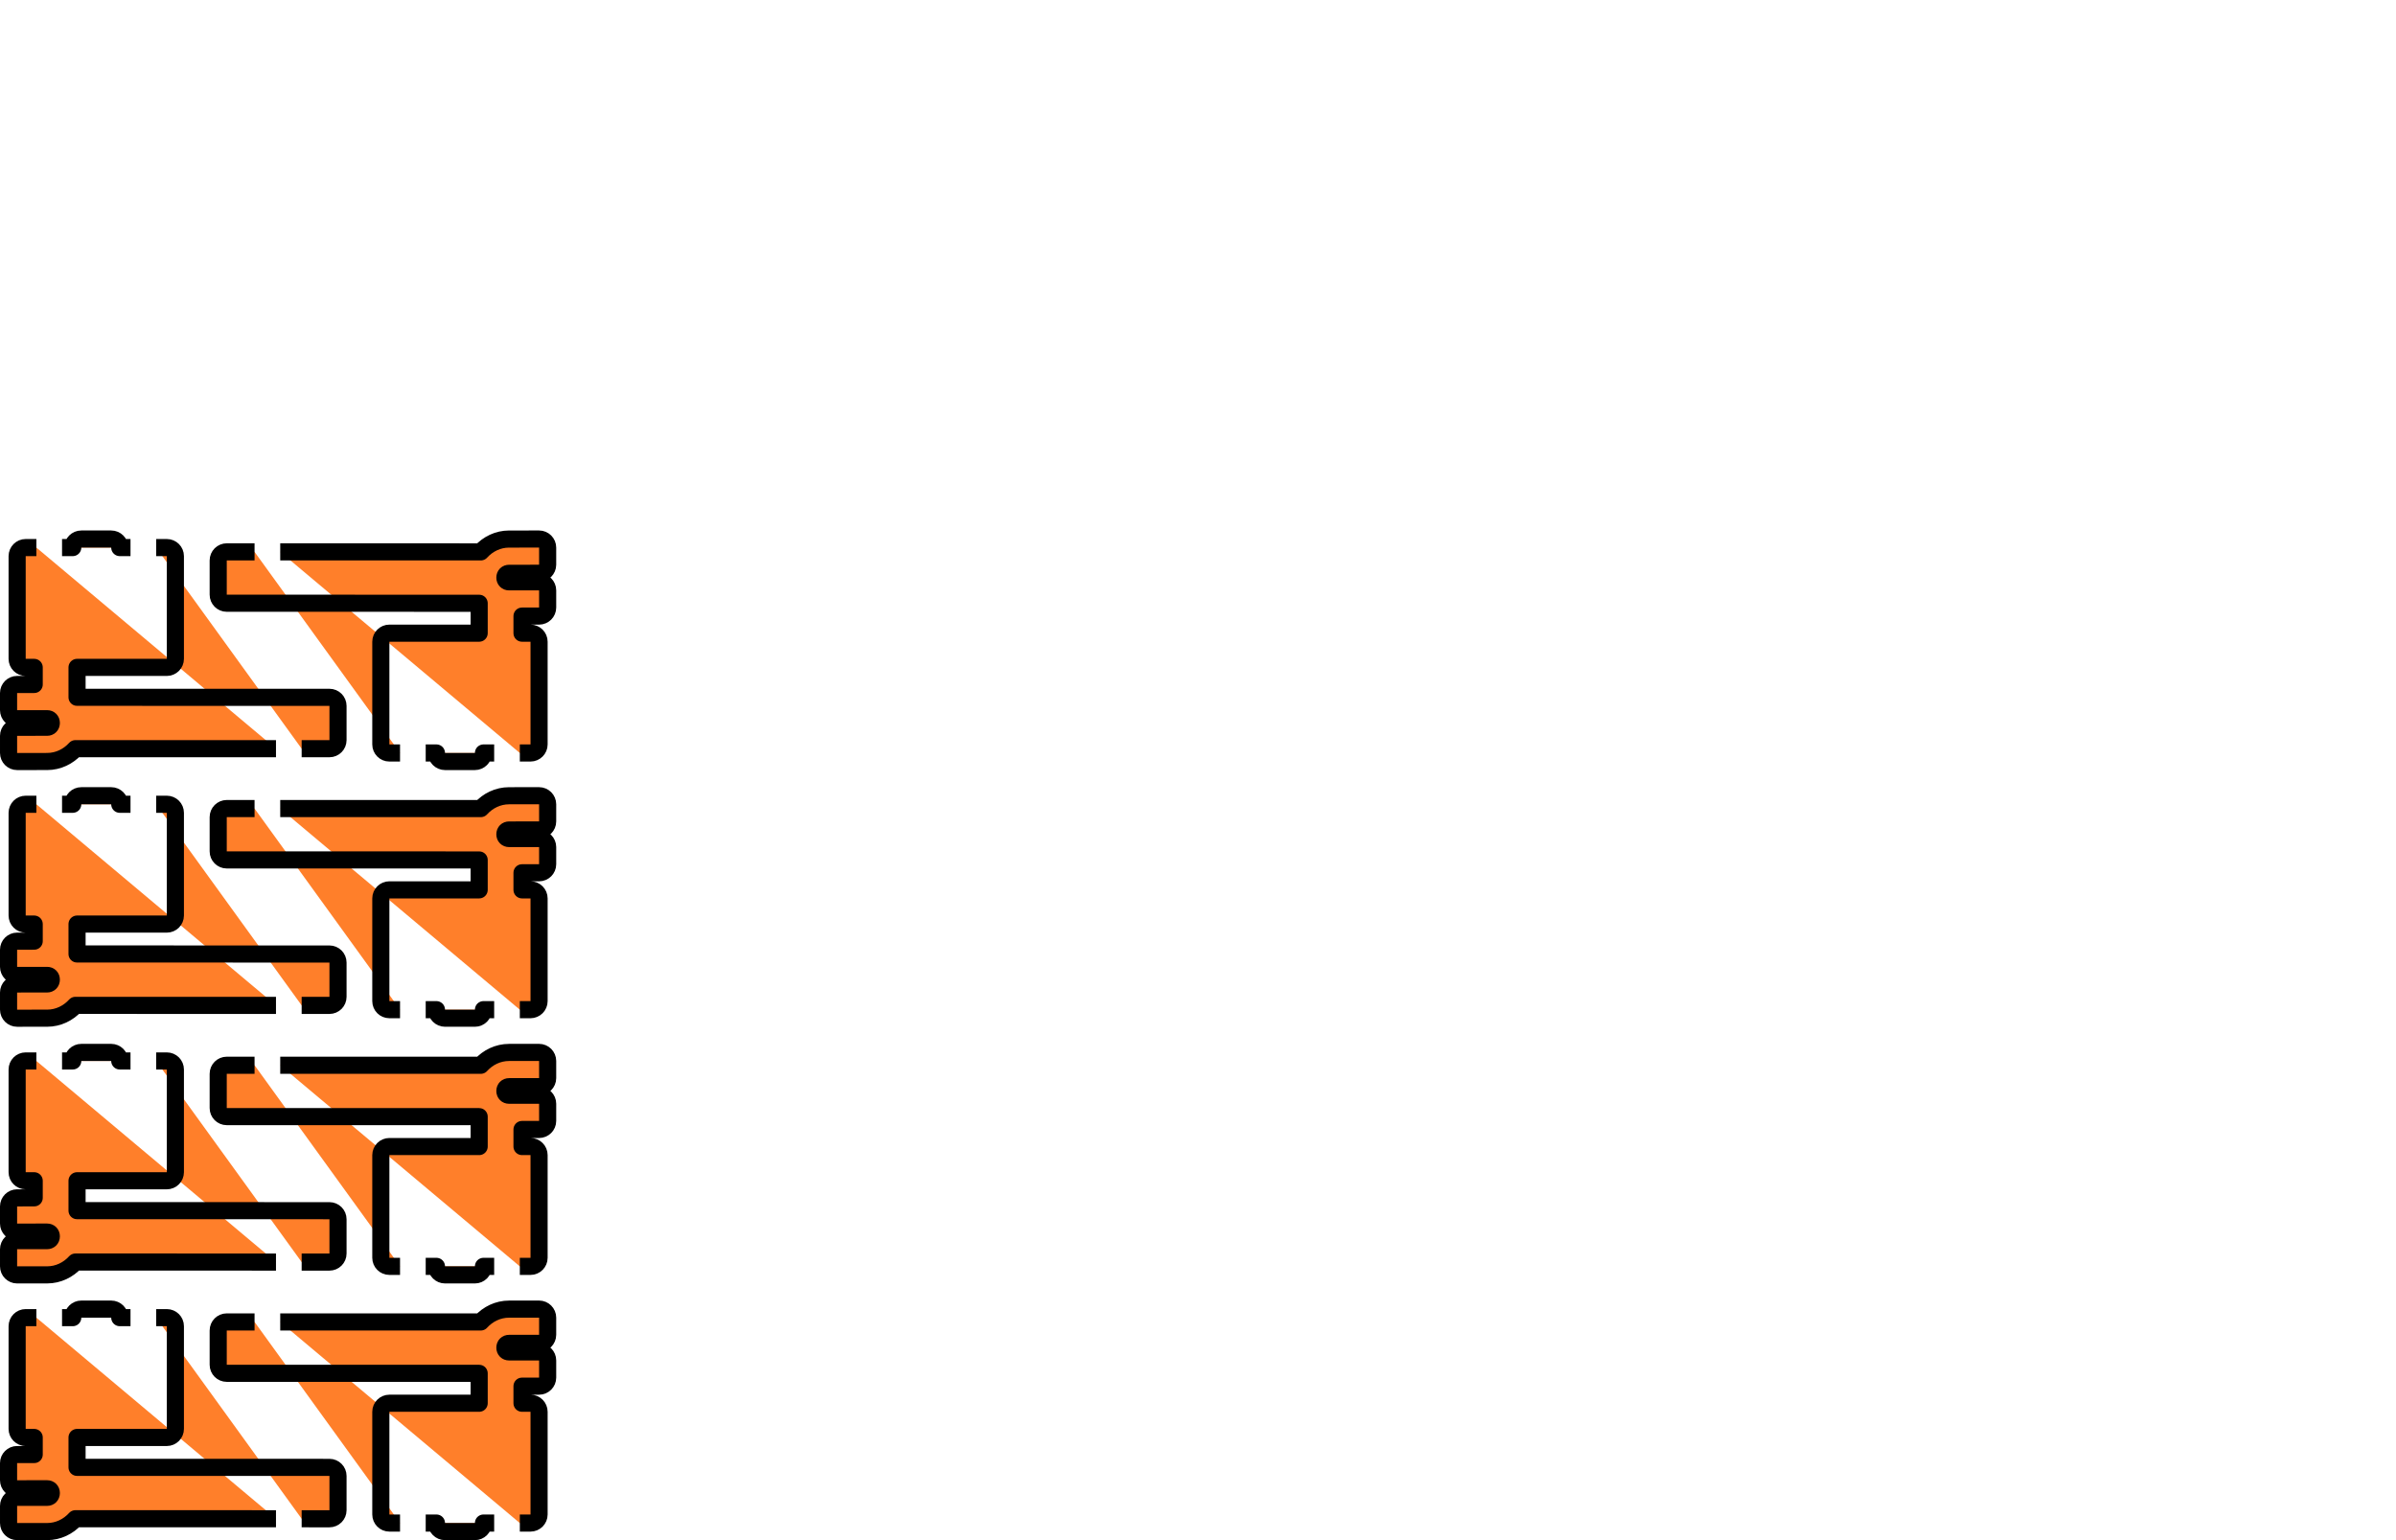 <?xml version="1.0" encoding="UTF-8" standalone="no"?>
<!-- Created with Inkscape (http://www.inkscape.org/) -->

<svg
   xmlns:dc="http://purl.org/dc/elements/1.1/"
   xmlns:cc="http://creativecommons.org/ns#"
   xmlns:rdf="http://www.w3.org/1999/02/22-rdf-syntax-ns#"
   xmlns:svg="http://www.w3.org/2000/svg"
   xmlns="http://www.w3.org/2000/svg"
   xmlns:sodipodi="http://sodipodi.sourceforge.net/DTD/sodipodi-0.dtd"
   xmlns:inkscape="http://www.inkscape.org/namespaces/inkscape"
   width="280mm"
   height="180mm"
   viewBox="0 0 992.126 637.795"
   id="svg2"
   version="1.1"
   inkscape:version="0.91 r"
   sodipodi:docname="holder-contacts-d2mm.svg">
  <defs
     id="defs4" />
  <sodipodi:namedview
     id="base"
     pagecolor="#ffffff"
     bordercolor="#666666"
     borderopacity="1.0"
     inkscape:pageopacity="0.0"
     inkscape:pageshadow="2"
     inkscape:zoom="1.5839192"
     inkscape:cx="148.80606"
     inkscape:cy="341.12641"
     inkscape:document-units="mm"
     inkscape:current-layer="layer2"
     showgrid="true"
     inkscape:window-width="1301"
     inkscape:window-height="744"
     inkscape:window-x="65"
     inkscape:window-y="24"
     inkscape:window-maximized="1"
     inkscape:snap-bbox="true"
     inkscape:bbox-nodes="true"
     inkscape:object-nodes="false"
     showguides="true"
     inkscape:guide-bbox="true"
     inkscape:snap-smooth-nodes="false"
     inkscape:snap-midpoints="false"
     inkscape:snap-global="true"
     inkscape:bbox-paths="false">
    <inkscape:grid
       type="xygrid"
       id="grid3336"
       units="mm"
       spacingx="3.543"
       spacingy="3.543"
       dotted="true"
       empspacing="10" />
    <inkscape:grid
       type="xygrid"
       id="grid5100"
       units="mm"
       spacingx="3.543"
       spacingy="3.543" />
  </sodipodi:namedview>
  <g
     inkscape:label="contacts"
     inkscape:groupmode="layer"
     id="layer1"
     transform="translate(0,-414.567)" />
  <g
     inkscape:groupmode="layer"
     id="layer2"
     inkscape:label="holes"
     style="display:inline">
    <path
       inkscape:connector-curvature="0"
       style="fill:#ff7f2a;fill-opacity:1;stroke:#000000;stroke-width:7.087;stroke-linejoin:round;stroke-miterlimit:4;stroke-dasharray:none;stroke-opacity:1"
       d="m 15.065,545.655 -4.424,0 c -1.957,3.8e-4 -3.543,1.586 -3.543,3.543 l 0,42.531 c 3.8e-4,1.957 1.586,3.543 3.543,3.543 l 3.52,0 0,7.072 -7.078,0.008 c -1.955,0.003 -3.539,1.588 -3.539,3.543 l 0,7.094 c 3.8e-4,1.957 1.588,3.544 3.545,3.543 l 12.426,-0.01 c 1.019,3.5e-4 1.742,0.693 1.74,1.766 -10e-4,1.079 -0.731,1.773 -1.74,1.773 l -12.43,0.01 c -1.956,10e-4 -3.541,1.587 -3.541,3.543 l 0,7.094 0,7.4e-4 c 3.8e-4,1.957 1.588,3.544 3.545,3.543 l 12.43,-0.01 c 4.594,-0.002 8.759,-2.06 11.709,-5.312 l 83.05,0.008 m 10.63,0.002 11.509,10e-4 c 1.957,-3.8e-4 3.543,-1.586 3.543,-3.543 l 0,-14.188 c -3.8e-4,-1.957 -1.586,-3.543 -3.543,-3.543 l -104.514,-0.012 0,-12.383 37.176,0 c 1.957,-3.8e-4 3.543,-1.586 3.543,-3.543 l 0,-42.531 c -3.8e-4,-1.957 -1.586,-3.543 -3.543,-3.543 l -4.408,0 m -10.63,-1.6e-4 -4.451,1.6e-4 c -0.007,-1.952 -1.591,-3.531 -3.543,-3.531 l -12.375,0 c -1.952,3.7e-4 -3.536,1.579 -3.543,3.531 l -4.435,0"
       id="path4348-3"
       sodipodi:nodetypes="cccccccccccccccccccccccccccccccccccccccc" />
    <path
       inkscape:connector-curvature="0"
       style="display:inline;fill:#ff7f2a;fill-opacity:1;stroke:#000000;stroke-width:7.087;stroke-linejoin:round;stroke-miterlimit:4;stroke-dasharray:none;stroke-opacity:1"
       d="m 215.25,630.721 4.424,0 c 1.957,-3.8e-4 3.543,-1.586 3.543,-3.543 l 0,-42.531 c -3.8e-4,-1.957 -1.586,-3.543 -3.543,-3.543 l -3.52,0 0,-7.072 7.078,-0.008 c 1.955,-0.003 3.539,-1.588 3.539,-3.543 l 0,-7.094 c -3.8e-4,-1.957 -1.588,-3.544 -3.545,-3.543 l -12.426,0.01 c -1.019,-3.5e-4 -1.742,-0.693 -1.74,-1.766 0.001,-1.079 0.731,-1.773 1.74,-1.773 l 12.43,-0.01 c 1.956,-0.001 3.541,-1.587 3.541,-3.543 l 0,-7.094 0,-7.4e-4 c -3.8e-4,-1.957 -1.588,-3.544 -3.545,-3.543 l -12.43,0.01 c -4.594,0.002 -8.759,2.06 -11.709,5.312 l -83.05,-0.008 m -10.63,-0.002 -11.509,-0.001 c -1.957,3.8e-4 -3.543,1.586 -3.543,3.543 l 0,14.188 c 3.8e-4,1.957 1.586,3.543 3.543,3.543 l 104.514,0.012 0,12.383 -37.176,0 c -1.957,3.8e-4 -3.543,1.586 -3.543,3.543 l 0,42.531 c 3.8e-4,1.957 1.586,3.543 3.543,3.543 l 4.408,0 m 10.63,1.6e-4 4.451,-1.6e-4 c 0.007,1.952 1.591,3.531 3.543,3.531 l 12.375,0 c 1.952,-3.7e-4 3.536,-1.579 3.543,-3.531 l 4.435,0"
       id="path4348-3-1"
       sodipodi:nodetypes="cccccccccccccccccccccccccccccccccccccccc" />
    <path
       inkscape:connector-curvature="0"
       style="display:inline;fill:#ff7f2a;fill-opacity:1;stroke:#000000;stroke-width:7.087;stroke-linejoin:round;stroke-miterlimit:4;stroke-dasharray:none;stroke-opacity:1"
       d="m 15.065,439.356 -4.424,0 c -1.957,3.8e-4 -3.543,1.586 -3.543,3.543 l 0,42.531 c 3.8e-4,1.957 1.586,3.543 3.543,3.543 l 3.52,0 0,7.072 -7.078,0.008 c -1.955,0.003 -3.539,1.588 -3.539,3.543 l 0,7.094 c 3.8e-4,1.957 1.588,3.544 3.545,3.543 l 12.426,-0.01 c 1.019,3.5e-4 1.742,0.693 1.74,1.766 -10e-4,1.079 -0.731,1.773 -1.74,1.773 l -12.43,0.01 c -1.956,10e-4 -3.541,1.587 -3.541,3.543 l 0,7.094 0,7.4e-4 c 3.8e-4,1.957 1.588,3.544 3.545,3.543 l 12.43,-0.01 c 4.594,-0.002 8.759,-2.06 11.709,-5.312 l 83.05,0.008 m 10.63,0.002 11.509,10e-4 c 1.957,-3.8e-4 3.543,-1.586 3.543,-3.543 l 0,-14.188 c -3.8e-4,-1.957 -1.586,-3.543 -3.543,-3.543 l -104.514,-0.012 0,-12.383 37.176,0 c 1.957,-3.8e-4 3.543,-1.586 3.543,-3.543 l 0,-42.531 c -3.8e-4,-1.957 -1.586,-3.543 -3.543,-3.543 l -4.408,0 m -10.63,-1.6e-4 -4.451,1.6e-4 c -0.007,-1.952 -1.591,-3.531 -3.543,-3.531 l -12.375,0 c -1.952,3.7e-4 -3.536,1.579 -3.543,3.531 l -4.435,0"
       id="path4348-3-9"
       sodipodi:nodetypes="cccccccccccccccccccccccccccccccccccccccc" />
    <path
       inkscape:connector-curvature="0"
       style="display:inline;fill:#ff7f2a;fill-opacity:1;stroke:#000000;stroke-width:7.087;stroke-linejoin:round;stroke-miterlimit:4;stroke-dasharray:none;stroke-opacity:1"
       d="m 215.25,524.422 4.424,0 c 1.957,-3.8e-4 3.543,-1.586 3.543,-3.543 l 0,-42.531 c -3.8e-4,-1.957 -1.586,-3.543 -3.543,-3.543 l -3.52,0 0,-7.072 7.078,-0.008 c 1.955,-0.003 3.539,-1.588 3.539,-3.543 l 0,-7.094 c -3.8e-4,-1.957 -1.588,-3.544 -3.545,-3.543 l -12.426,0.01 c -1.019,-3.5e-4 -1.742,-0.693 -1.74,-1.766 0.001,-1.079 0.731,-1.773 1.74,-1.773 l 12.43,-0.01 c 1.956,-10e-4 3.541,-1.587 3.541,-3.543 l 0,-7.094 0,-7.4e-4 c -3.8e-4,-1.957 -1.588,-3.544 -3.545,-3.543 l -12.43,0.01 c -4.594,0.002 -8.759,2.06 -11.709,5.312 l -83.05,-0.008 m -10.63,-0.002 -11.509,-10e-4 c -1.957,3.8e-4 -3.543,1.586 -3.543,3.543 l 0,14.188 c 3.8e-4,1.957 1.586,3.543 3.543,3.543 l 104.514,0.012 0,12.383 -37.176,0 c -1.957,3.8e-4 -3.543,1.586 -3.543,3.543 l 0,42.531 c 3.8e-4,1.957 1.586,3.543 3.543,3.543 l 4.408,0 m 10.63,1.6e-4 4.451,-1.6e-4 c 0.007,1.952 1.591,3.531 3.543,3.531 l 12.375,0 c 1.952,-3.7e-4 3.536,-1.579 3.543,-3.531 l 4.435,0"
       id="path4348-3-1-9"
       sodipodi:nodetypes="cccccccccccccccccccccccccccccccccccccccc" />
    <path
       inkscape:connector-curvature="0"
       style="display:inline;fill:#ff7f2a;fill-opacity:1;stroke:#000000;stroke-width:7.087;stroke-linejoin:round;stroke-miterlimit:4;stroke-dasharray:none;stroke-opacity:1"
       d="m 15.065,333.057 -4.424,0 c -1.957,3.8e-4 -3.543,1.586 -3.543,3.543 l 0,42.531 c 3.8e-4,1.957 1.586,3.543 3.543,3.543 l 3.52,0 0,7.072 -7.078,0.008 c -1.955,0.003 -3.539,1.588 -3.539,3.543 l 0,7.094 c 3.8e-4,1.957 1.588,3.544 3.545,3.543 l 12.426,-0.01 c 1.019,3.5e-4 1.742,0.693 1.74,1.766 -10e-4,1.079 -0.731,1.773 -1.74,1.773 l -12.43,0.01 c -1.956,0.001 -3.541,1.587 -3.541,3.543 l 0,7.094 0,7.4e-4 c 3.8e-4,1.957 1.588,3.544 3.545,3.543 l 12.43,-0.01 c 4.594,-0.002 8.759,-2.06 11.709,-5.312 l 83.05,0.008 m 10.63,0.002 11.509,0.001 c 1.957,-3.8e-4 3.543,-1.586 3.543,-3.543 l 0,-14.188 c -3.8e-4,-1.957 -1.586,-3.543 -3.543,-3.543 l -104.514,-0.012 0,-12.383 37.176,0 c 1.957,-3.8e-4 3.543,-1.586 3.543,-3.543 l 0,-42.531 c -3.8e-4,-1.957 -1.586,-3.543 -3.543,-3.543 l -4.408,0 m -10.63,-1.6e-4 -4.451,1.6e-4 c -0.007,-1.952 -1.591,-3.531 -3.543,-3.531 l -12.375,0 c -1.952,3.7e-4 -3.536,1.579 -3.543,3.531 l -4.435,0"
       id="path4348-3-0"
       sodipodi:nodetypes="cccccccccccccccccccccccccccccccccccccccc" />
    <path
       inkscape:connector-curvature="0"
       style="display:inline;fill:#ff7f2a;fill-opacity:1;stroke:#000000;stroke-width:7.087;stroke-linejoin:round;stroke-miterlimit:4;stroke-dasharray:none;stroke-opacity:1"
       d="m 215.25,418.122 4.424,0 c 1.957,-3.8e-4 3.543,-1.586 3.543,-3.543 l 0,-42.531 c -3.8e-4,-1.957 -1.586,-3.543 -3.543,-3.543 l -3.52,0 0,-7.072 7.078,-0.008 c 1.955,-0.003 3.539,-1.588 3.539,-3.543 l 0,-7.094 c -3.8e-4,-1.957 -1.588,-3.544 -3.545,-3.543 l -12.426,0.01 c -1.019,-3.5e-4 -1.742,-0.693 -1.74,-1.766 0.001,-1.079 0.731,-1.773 1.74,-1.773 l 12.43,-0.01 c 1.956,-0.001 3.541,-1.587 3.541,-3.543 l 0,-7.094 0,-7.4e-4 c -3.8e-4,-1.957 -1.588,-3.544 -3.545,-3.543 l -12.43,0.01 c -4.594,0.002 -8.759,2.06 -11.709,5.312 l -83.05,-0.008 m -10.63,-0.002 -11.509,-0.001 c -1.957,3.8e-4 -3.543,1.586 -3.543,3.543 l 0,14.188 c 3.8e-4,1.957 1.586,3.543 3.543,3.543 l 104.514,0.012 0,12.383 -37.176,0 c -1.957,3.8e-4 -3.543,1.586 -3.543,3.543 l 0,42.531 c 3.8e-4,1.957 1.586,3.543 3.543,3.543 l 4.408,0 m 10.63,1.6e-4 4.451,-1.6e-4 c 0.007,1.952 1.591,3.531 3.543,3.531 l 12.375,0 c 1.952,-3.7e-4 3.536,-1.579 3.543,-3.531 l 4.435,0"
       id="path4348-3-1-4"
       sodipodi:nodetypes="cccccccccccccccccccccccccccccccccccccccc" />
    <path
       inkscape:connector-curvature="0"
       style="display:inline;fill:#ff7f2a;fill-opacity:1;stroke:#000000;stroke-width:7.087;stroke-linejoin:round;stroke-miterlimit:4;stroke-dasharray:none;stroke-opacity:1"
       d="m 15.065,226.758 -4.424,0 c -1.957,3.8e-4 -3.543,1.586 -3.543,3.543 l 0,42.531 c 3.8e-4,1.957 1.586,3.543 3.543,3.543 l 3.52,0 0,7.072 -7.078,0.008 c -1.955,0.003 -3.539,1.588 -3.539,3.543 l 0,7.094 c 3.8e-4,1.957 1.588,3.544 3.545,3.543 l 12.426,-0.01 c 1.019,3.5e-4 1.742,0.693 1.74,1.766 -10e-4,1.079 -0.731,1.773 -1.74,1.773 l -12.43,0.01 c -1.956,10e-4 -3.541,1.587 -3.541,3.543 l 0,7.094 0,7.4e-4 c 3.8e-4,1.957 1.588,3.544 3.545,3.543 l 12.43,-0.01 c 4.594,-0.002 8.759,-2.06 11.709,-5.312 l 83.05,0.008 m 10.63,0.002 11.509,10e-4 c 1.957,-3.8e-4 3.543,-1.586 3.543,-3.543 l 0,-14.188 c -3.8e-4,-1.957 -1.586,-3.543 -3.543,-3.543 l -104.514,-0.012 0,-12.383 37.176,0 c 1.957,-3.8e-4 3.543,-1.586 3.543,-3.543 l 0,-42.531 c -3.8e-4,-1.957 -1.586,-3.543 -3.543,-3.543 l -4.408,0 m -10.63,-1.6e-4 -4.451,1.6e-4 c -0.007,-1.952 -1.591,-3.531 -3.543,-3.531 l -12.375,0 c -1.952,3.7e-4 -3.536,1.579 -3.543,3.531 l -4.435,0"
       id="path4348-3-5"
       sodipodi:nodetypes="cccccccccccccccccccccccccccccccccccccccc" />
    <path
       inkscape:connector-curvature="0"
       style="display:inline;fill:#ff7f2a;fill-opacity:1;stroke:#000000;stroke-width:7.087;stroke-linejoin:round;stroke-miterlimit:4;stroke-dasharray:none;stroke-opacity:1"
       d="m 215.25,311.823 4.424,0 c 1.957,-3.8e-4 3.543,-1.586 3.543,-3.543 l 0,-42.531 c -3.8e-4,-1.957 -1.586,-3.543 -3.543,-3.543 l -3.52,0 0,-7.072 7.078,-0.008 c 1.955,-0.003 3.539,-1.588 3.539,-3.543 l 0,-7.094 c -3.8e-4,-1.957 -1.588,-3.544 -3.545,-3.543 l -12.426,0.01 c -1.019,-3.5e-4 -1.742,-0.693 -1.74,-1.766 0.001,-1.079 0.731,-1.773 1.74,-1.773 l 12.43,-0.01 c 1.956,-0.001 3.541,-1.587 3.541,-3.543 l 0,-7.094 0,-7.4e-4 c -3.8e-4,-1.957 -1.588,-3.544 -3.545,-3.543 l -12.43,0.01 c -4.594,0.002 -8.759,2.06 -11.709,5.312 l -83.05,-0.008 m -10.63,-0.002 -11.509,-10e-4 c -1.957,3.8e-4 -3.543,1.586 -3.543,3.543 l 0,14.188 c 3.8e-4,1.957 1.586,3.543 3.543,3.543 l 104.514,0.012 0,12.383 -37.176,0 c -1.957,3.8e-4 -3.543,1.586 -3.543,3.543 l 0,42.531 c 3.8e-4,1.957 1.586,3.543 3.543,3.543 l 4.408,0 m 10.63,1.6e-4 4.451,-1.6e-4 c 0.007,1.952 1.591,3.531 3.543,3.531 l 12.375,0 c 1.952,-3.7e-4 3.536,-1.579 3.543,-3.531 l 4.435,0"
       id="path4348-3-1-7"
       sodipodi:nodetypes="cccccccccccccccccccccccccccccccccccccccc" />
  </g>
</svg>

